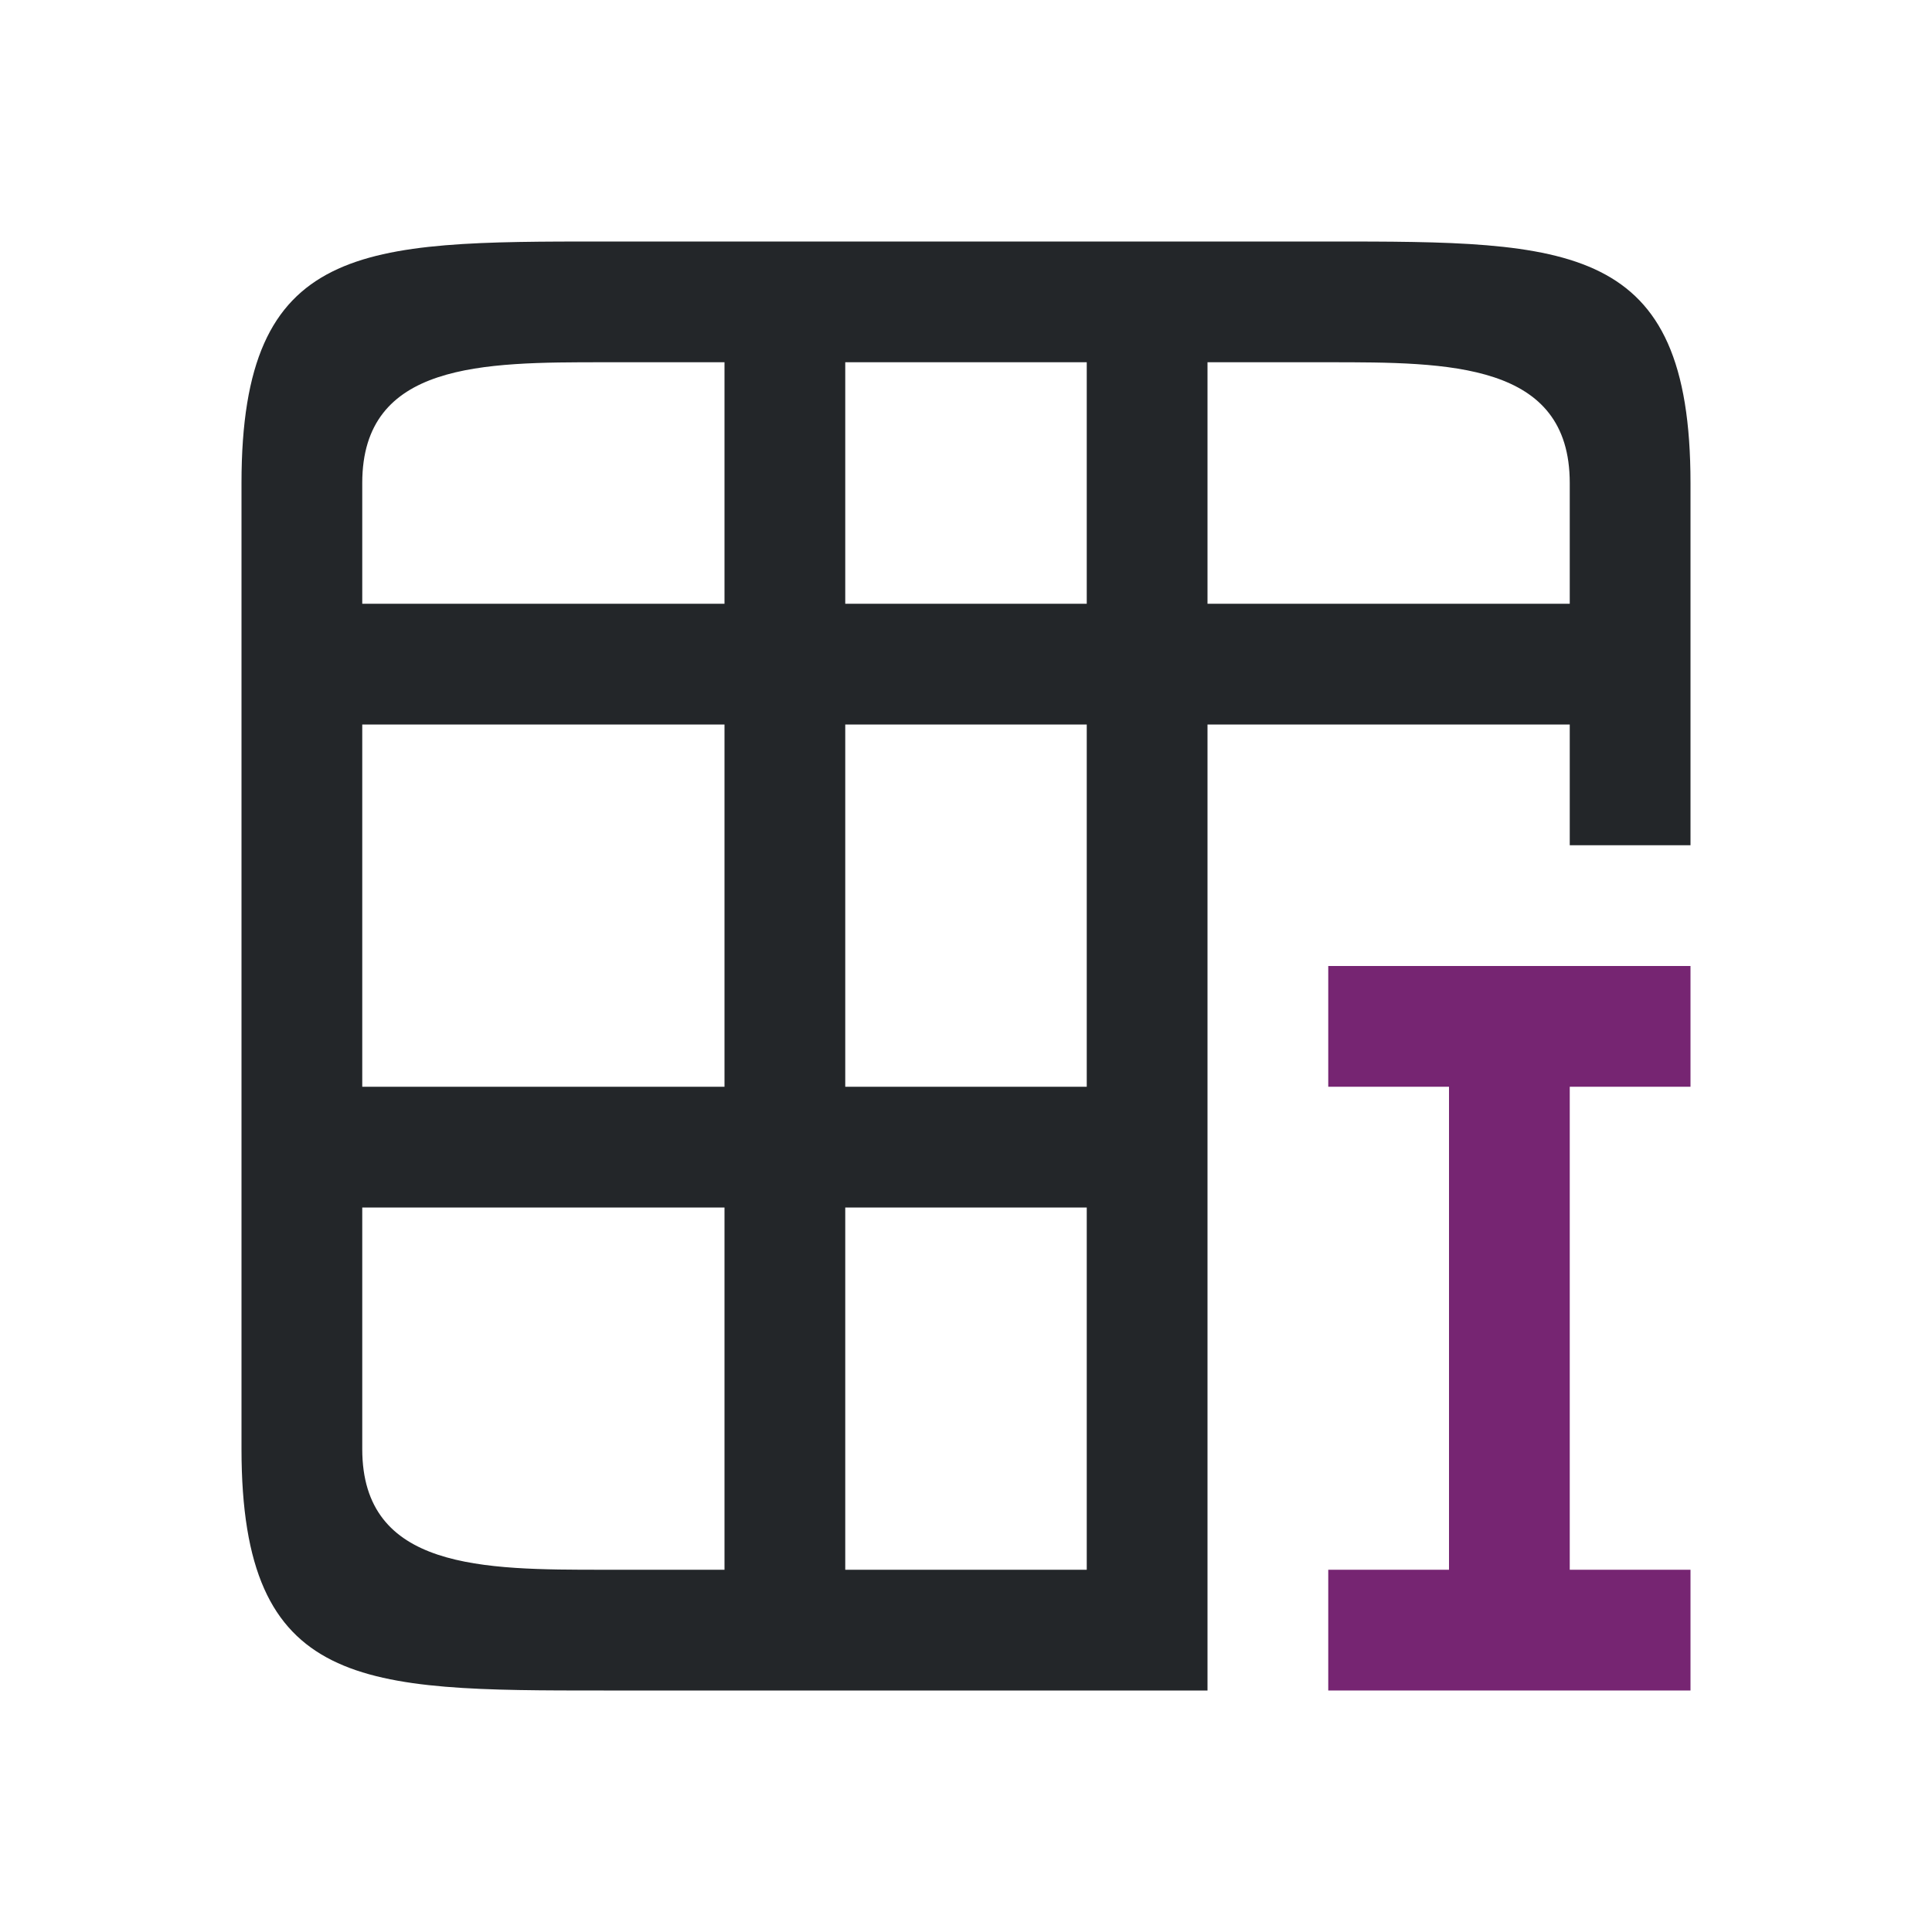<?xml version="1.0" encoding="UTF-8" standalone="no"?>
<svg
   xmlns:dc="http://purl.org/dc/elements/1.1/"
   xmlns:cc="http://creativecommons.org/ns#"
   xmlns:rdf="http://www.w3.org/1999/02/22-rdf-syntax-ns#"
   xmlns:svg="http://www.w3.org/2000/svg"
   xmlns="http://www.w3.org/2000/svg"
   xmlns:sodipodi="http://sodipodi.sourceforge.net/DTD/sodipodi-0.dtd"
   xmlns:inkscape="http://www.inkscape.org/namespaces/inkscape"
   viewBox="0 0 16 16"
   version="1.1"
   id="svg6"
   sodipodi:docname="sc_renametable.svg"
   inkscape:version="0.92.4 (5da689c313, 2019-01-14)">
  <defs
     id="defs10" />
  <sodipodi:namedview
     pagecolor="#ffffff"
     bordercolor="#666666"
     borderopacity="1"
     objecttolerance="10"
     gridtolerance="10"
     guidetolerance="10"
     inkscape:pageopacity="0"
     inkscape:pageshadow="2"
     inkscape:window-width="1920"
     inkscape:window-height="1011"
     id="namedview8"
     showgrid="true"
     inkscape:zoom="41.7193"
     inkscape:cx="3.4813096"
     inkscape:cy="3.0218579"
     inkscape:window-x="1920"
     inkscape:window-y="32"
     inkscape:window-maximized="1"
     inkscape:current-layer="svg6">
    <inkscape:grid
       type="xygrid"
       id="grid822" />
  </sodipodi:namedview>
  <path
     d="m 2,4 v 8 c 0,2 1,2 3,2 h 4 1 V 13 10 9 6 h 3 v 1 h 1 V 4 C 14,2 13,2 11,2 H 5 C 3,2 2,2 2,4 Z M 5,3 H 6 V 5 H 3 V 4 C 3,3 4,3 5,3 Z M 7,3 H 9 V 5 H 7 Z m 3,0 h 1 c 1,0 2,0 2,1 V 5 H 10 Z M 3,6 H 6 V 9 H 3 Z M 7,6 H 9 V 9 H 7 Z m -4,4 h 3 v 3 H 5 C 4,13 3,13 3,12 Z m 4,0 h 2 v 3 H 7 Z"
     id="path2"
     inkscape:connector-curvature="0"
     style="fill:#232629"
     sodipodi:nodetypes="cccccccccccccccccccccccccccccccccccccccccccccccccccccc" />
  <path
     d="m11 8v1h1v4h-1v1h3v-1h-1v-4h1v-1z"
     fill="#762572"
     id="path4" />
</svg>
